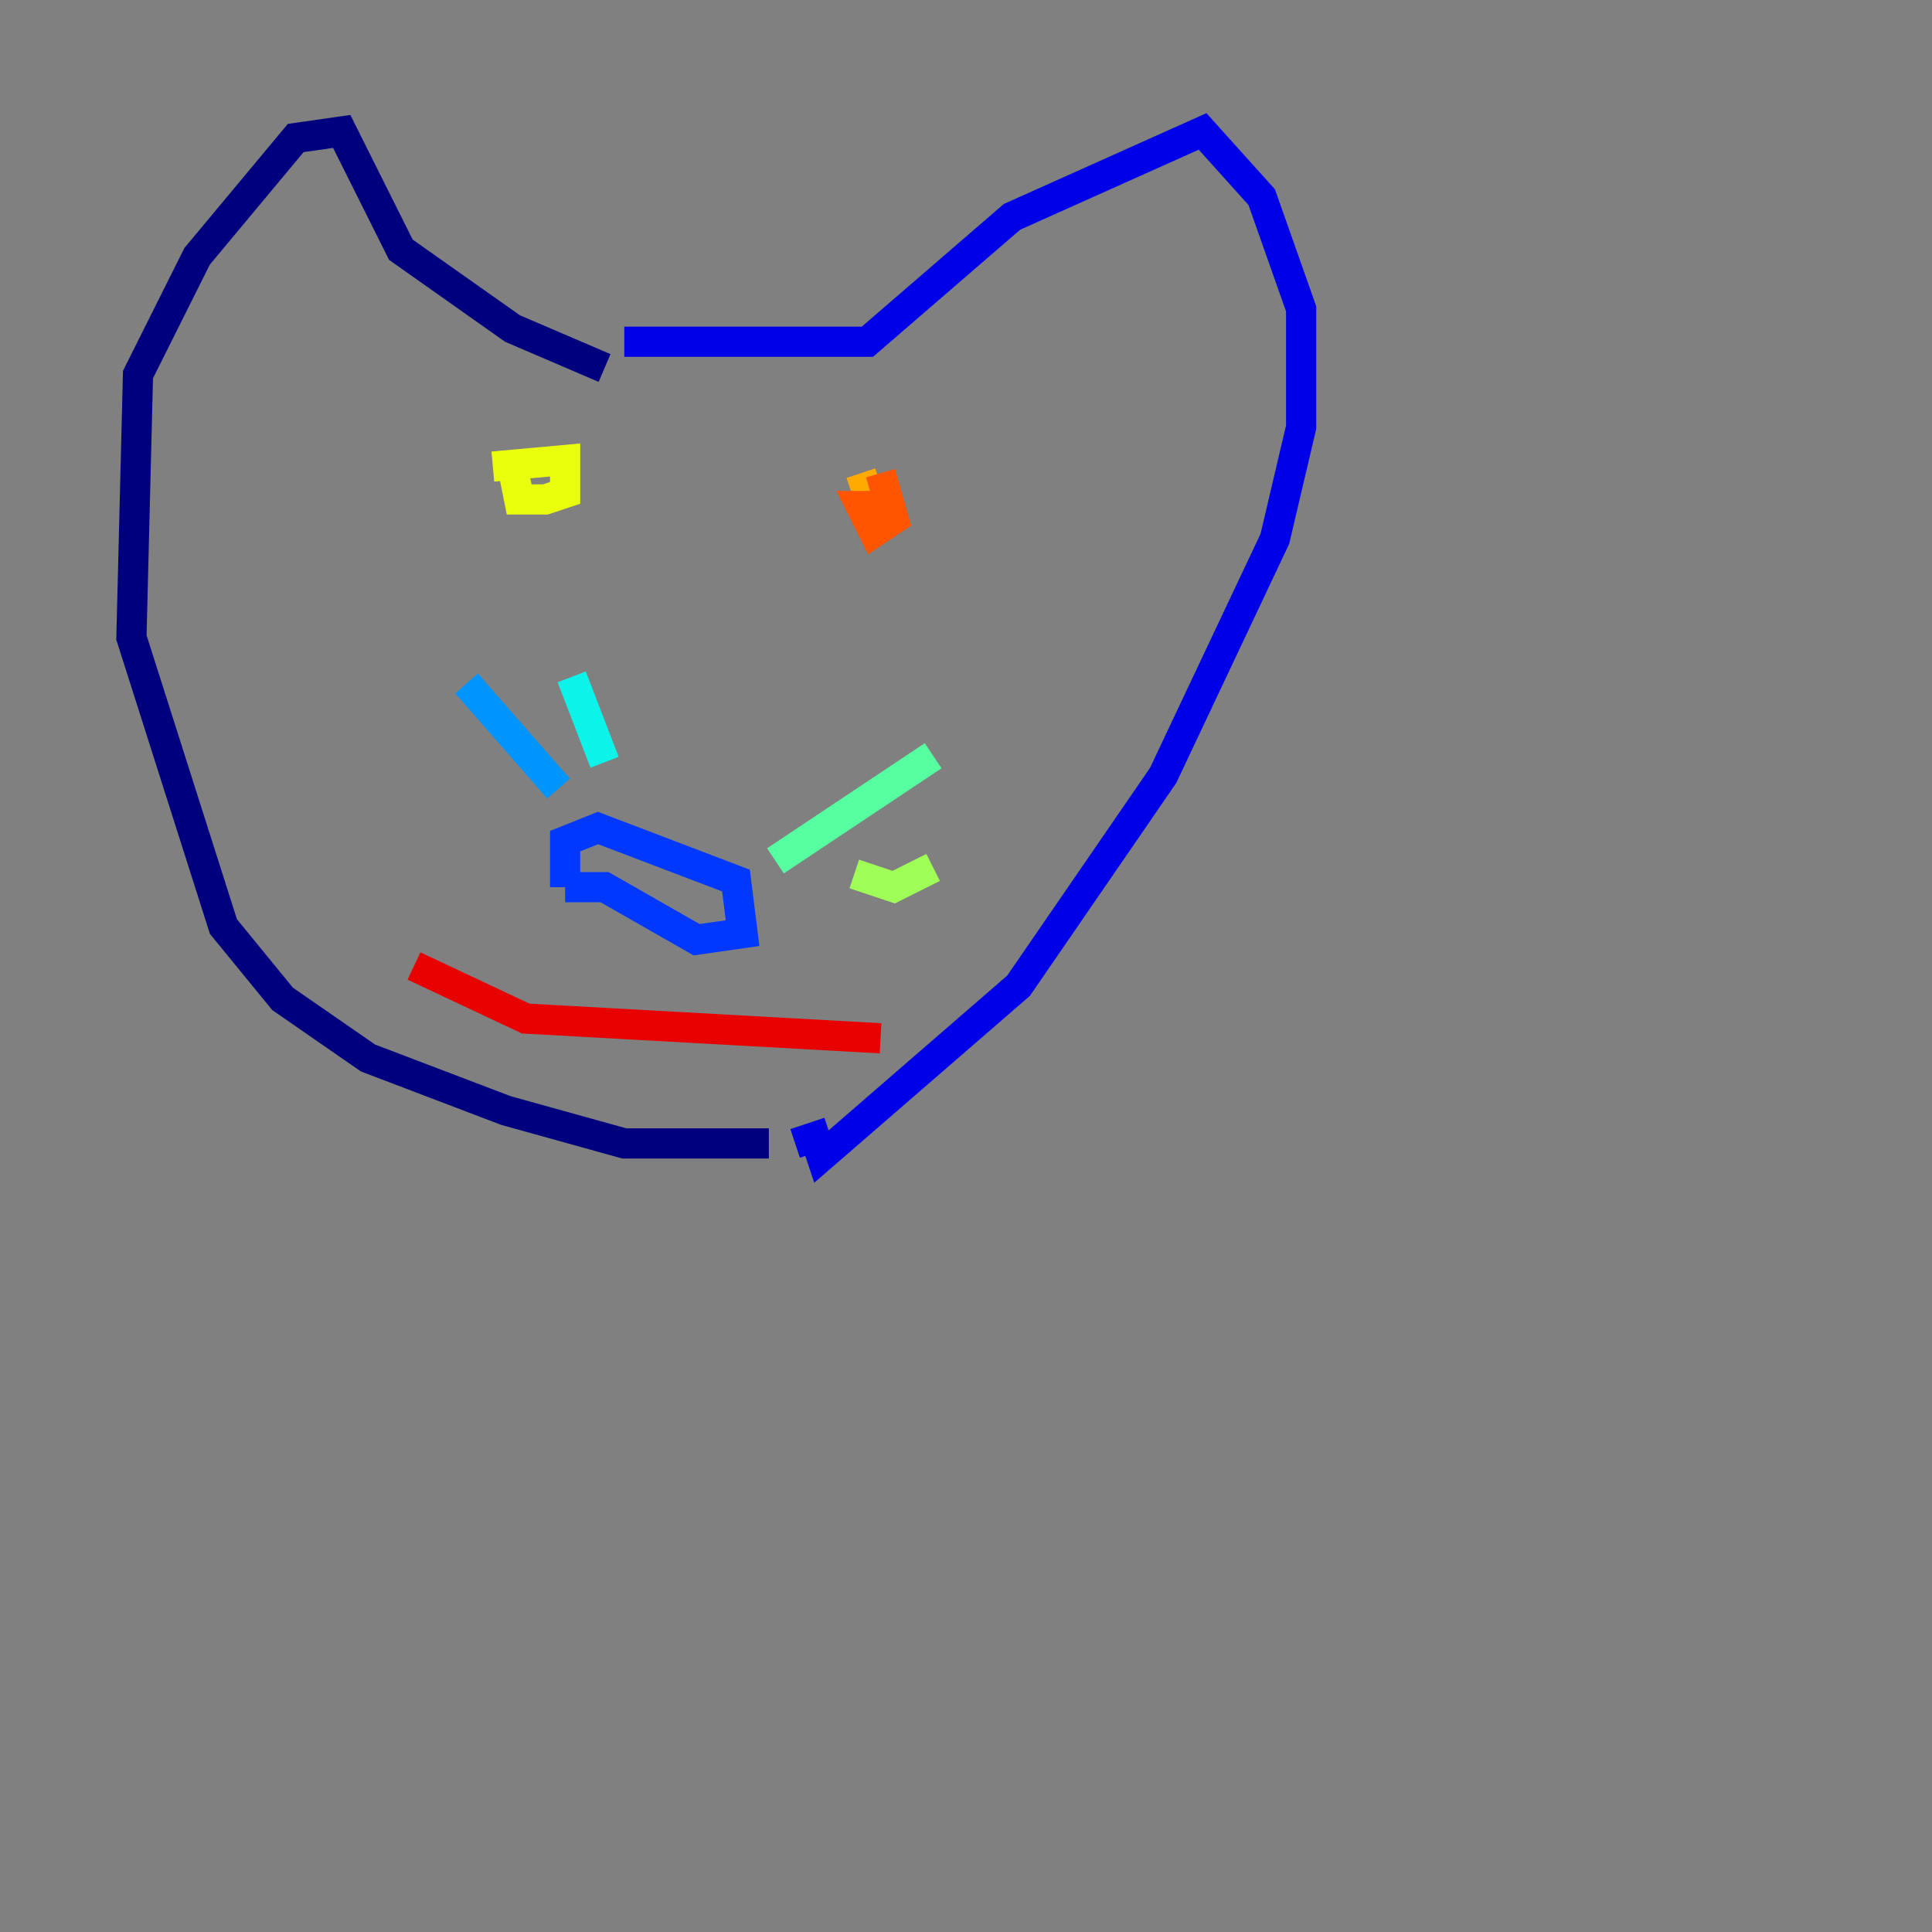 <?xml version="1.0" encoding="utf-8" ?>
<svg baseProfile="tiny" height="128" version="1.2" viewBox="0,0,128,128" width="128" xmlns="http://www.w3.org/2000/svg" xmlns:ev="http://www.w3.org/2001/xml-events" xmlns:xlink="http://www.w3.org/1999/xlink"><rect x="0" y="0" width="128" height="128" fill="#808080" stroke="none"/><defs /><polyline fill="none" points="50.939,75.755 41.361,75.755 33.524,73.578 24.381,70.095 18.721,66.177 14.803,61.388 8.707,42.231 9.143,24.816 13.061,16.98 19.592,9.143 22.64,8.707 26.558,16.544 33.959,21.769 40.054,24.381" stroke="#00007f" stroke-width="2" /><polyline fill="none" points="41.361,22.64 57.469,22.64 67.048,14.367 79.674,8.707 83.592,13.061 86.204,20.463 86.204,28.299 84.463,35.701 77.061,51.374 67.483,65.306 54.422,76.626 53.986,75.32 52.68,75.755" stroke="#0000e8" stroke-width="2" /><polyline fill="none" points="37.442,58.776 37.442,55.728 39.619,54.857 48.762,58.34 49.197,61.823 46.15,62.258 40.054,58.776 37.442,58.776" stroke="#0038ff" stroke-width="2" /><polyline fill="none" points="37.007,52.245 30.912,45.279" stroke="#0094ff" stroke-width="2" /><polyline fill="none" points="40.054,50.503 37.878,44.843" stroke="#0cf4ea" stroke-width="2" /><polyline fill="none" points="51.374,57.034 61.823,50.068" stroke="#56ffa0" stroke-width="2" /><polyline fill="none" points="56.599,57.905 59.211,58.776 61.823,57.469" stroke="#a0ff56" stroke-width="2" /><polyline fill="none" points="32.653,30.912 37.442,30.476 37.442,32.653 36.136,33.088 34.395,33.088 33.959,30.912" stroke="#eaff0c" stroke-width="2" /><polyline fill="none" points="57.469,32.653 57.034,31.347" stroke="#ffaa00" stroke-width="2" /><polyline fill="none" points="58.34,31.347 59.211,34.395 57.905,35.265 57.034,33.524 58.34,33.524" stroke="#ff5500" stroke-width="2" /><polyline fill="none" points="27.429,64.0 34.83,67.483 58.34,68.789" stroke="#e80000" stroke-width="2" /><polyline fill="none" points="119.293,68.789 119.293,68.789" stroke="#7f0000" stroke-width="2" /></svg>